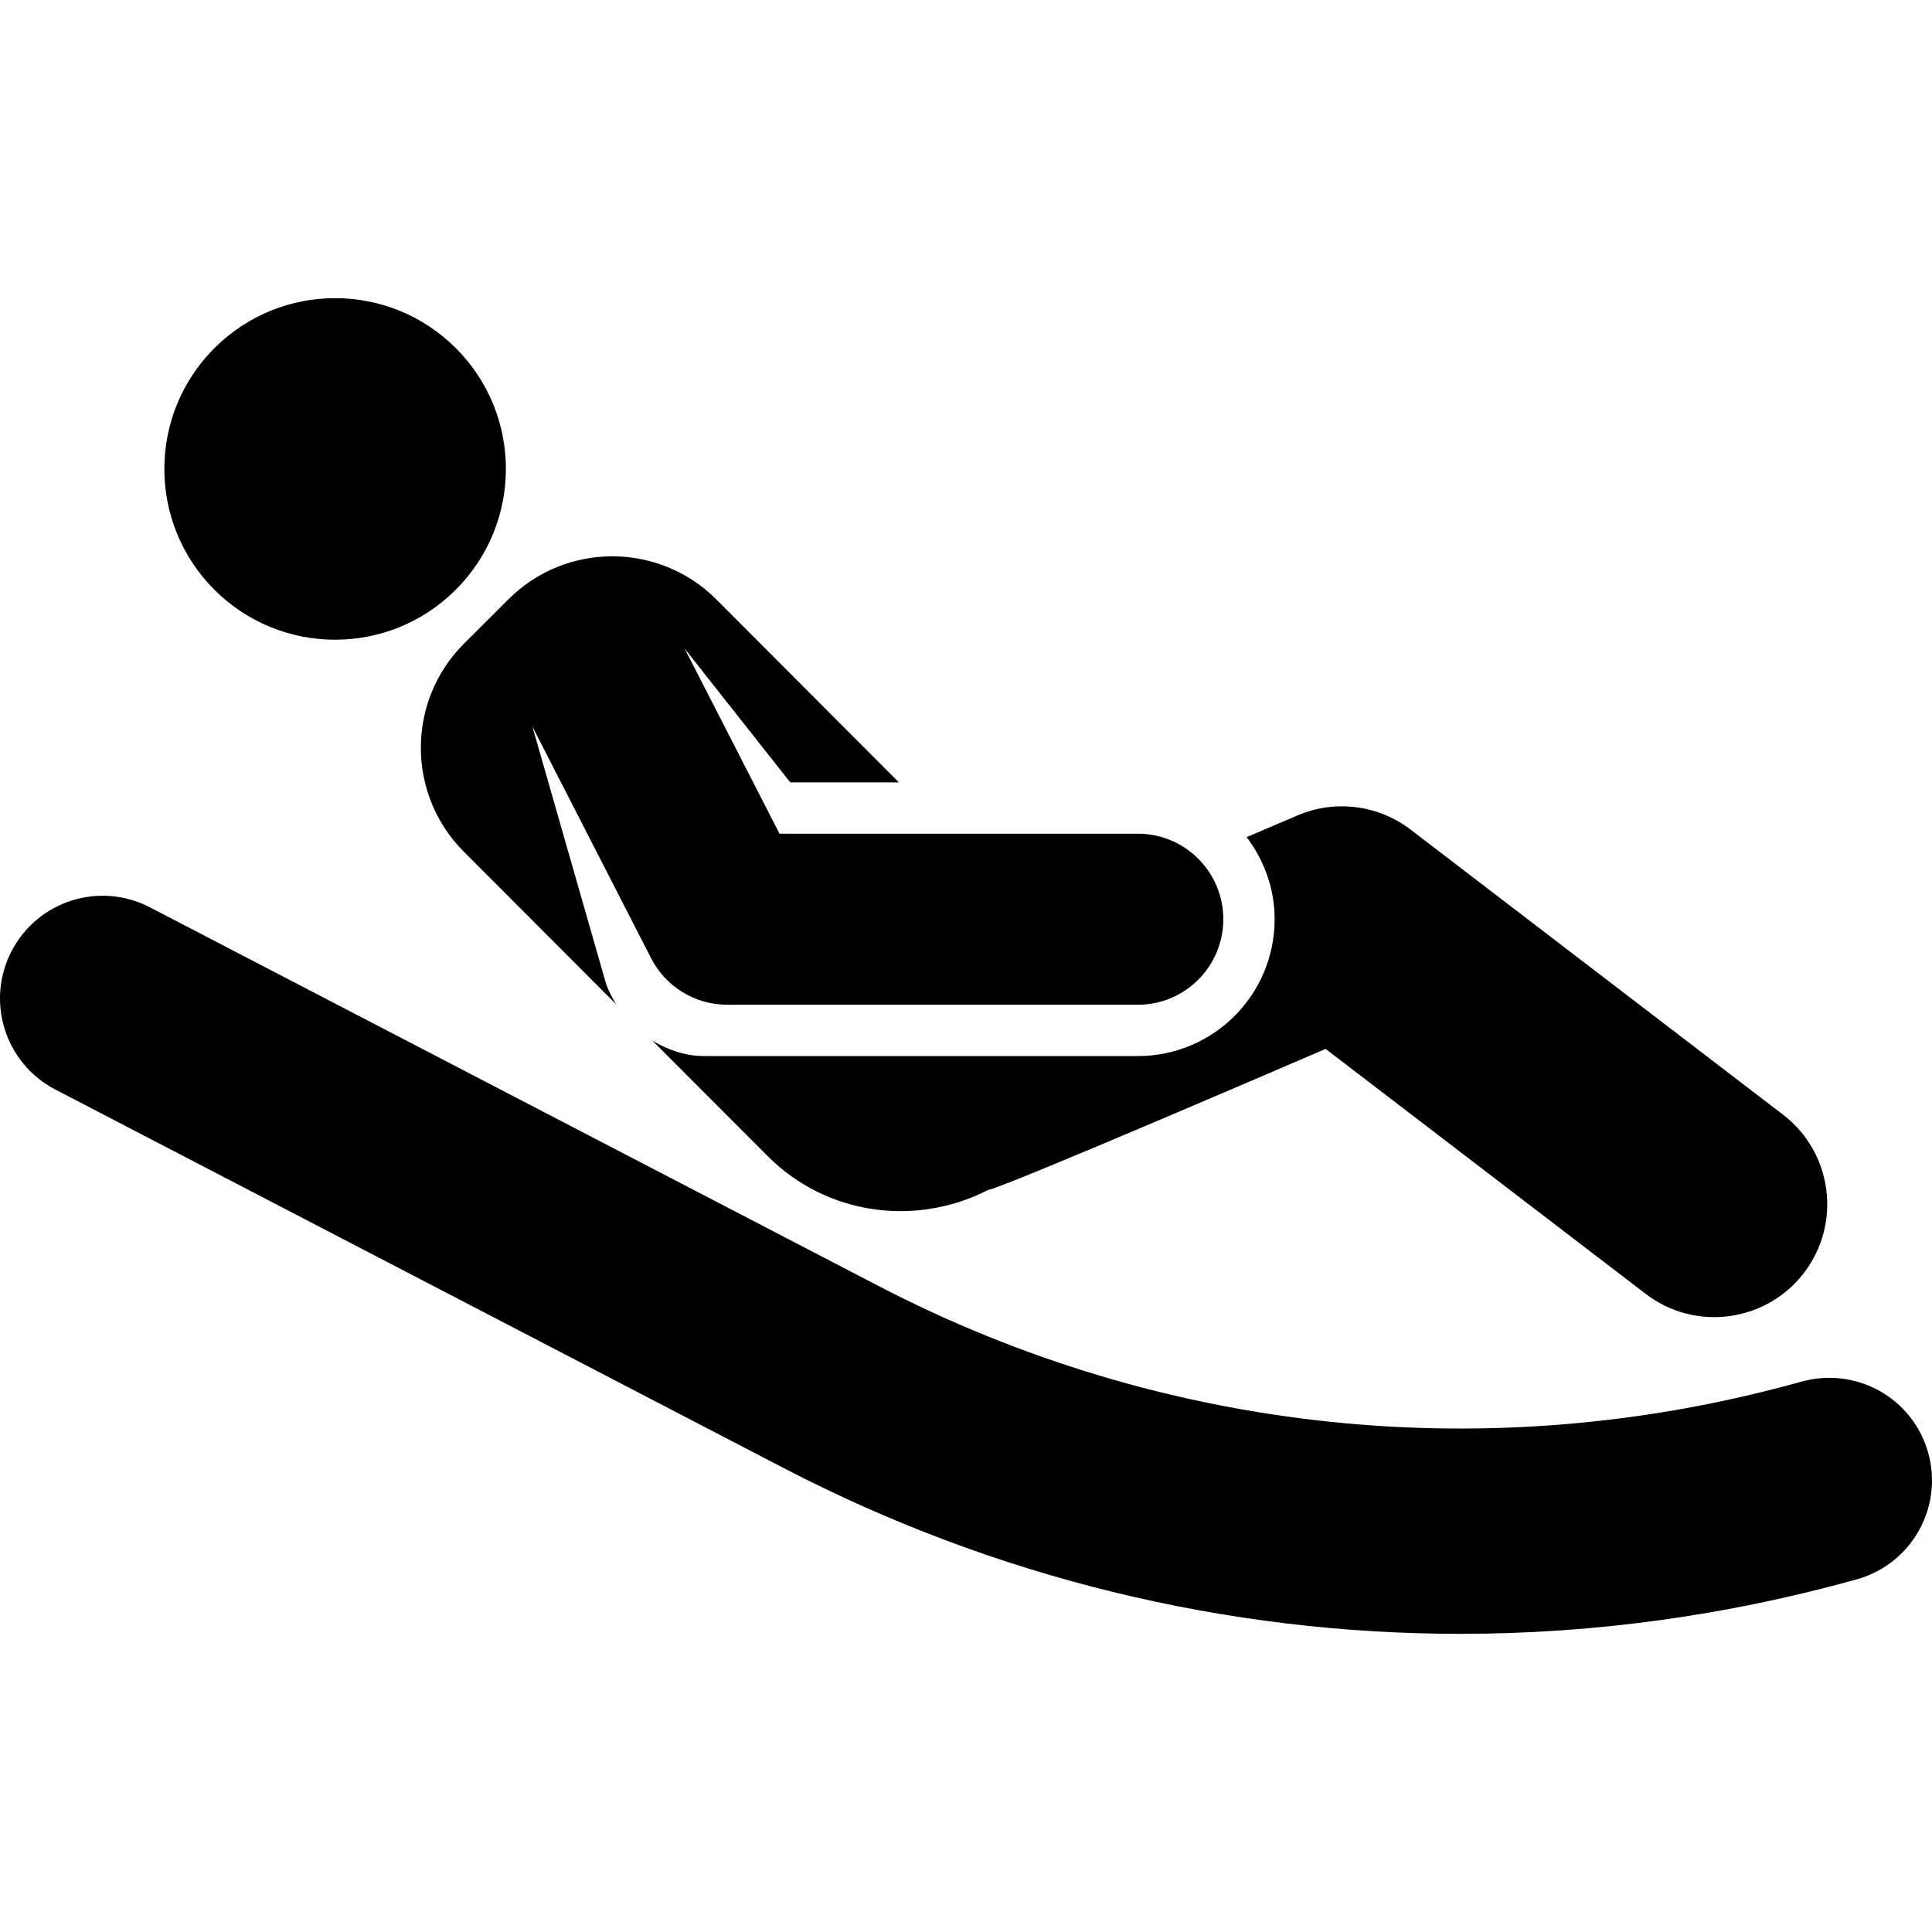 <?xml version="1.0" encoding="iso-8859-1"?>
<!-- Generator: Adobe Illustrator 18.0.0, SVG Export Plug-In . SVG Version: 6.00 Build 0)  -->
<!DOCTYPE svg PUBLIC "-//W3C//DTD SVG 1.1//EN" "http://www.w3.org/Graphics/SVG/1.1/DTD/svg11.dtd">
<svg version="1.1" id="Capa_1" xmlns="http://www.w3.org/2000/svg" xmlns:xlink="http://www.w3.org/1999/xlink" x="0px" y="0px"
	 viewBox="0 0 488.481 488.481" style="enable-background:new 0 0 488.481 488.481;" xml:space="preserve">
<g id="XMLID_147_">
	<path id="XMLID_148_" d="M117.254,215.317l38.527,38.604c-1.055-1.825-2.11-3.657-2.701-5.727l-18.467-64.479l30.014,58.566
		c3.699,7.214,11.133,11.757,19.243,11.757h103.801c11.944,0,21.626-9.679,21.626-21.625c0-11.943-9.682-21.626-21.626-21.626
		H197.09l-23.99-46.805l26.703,33.831h27.471l-46.14-46.24c-14.504-14.528-38.041-14.564-52.577-0.059l-11.243,11.218
		C102.767,177.244,102.794,200.838,117.254,215.317z"/>
	<path id="XMLID_149_" d="M287.672,267.014H183.871h-5.82c-4.849,0-9.217-1.588-13.103-3.901l29.135,29.185
		c15.079,15.112,37.667,17.832,55.693,8.591c4.857-0.946,80.833-33.748,85.387-35.69l80.933,61.943
		c12.544,9.622,30.487,7.138,40.016-5.313c9.587-12.519,7.206-30.436-5.313-40.016l-94.155-72.064
		c-8.185-6.259-19.108-7.627-28.535-3.598l-12.916,5.5c4.384,5.802,7.079,12.94,7.079,20.761
		C322.272,251.521,306.78,267.014,287.672,267.014z"/>
	<path id="XMLID_150_" d="M115.209,149.131c16.904-16.845,16.929-44.179,0.095-61.066c-16.853-16.879-44.189-16.911-61.067-0.068
		c-16.887,16.844-16.911,44.189-0.067,61.075C71.006,165.942,98.34,165.975,115.209,149.131z"/>
	<path id="XMLID_151_" d="M487.519,367.319c-3.859-13.804-18.135-21.819-31.98-18.009c-78.392,21.92-161.32,13.311-233.536-24.228
		L37.924,229.415c-12.747-6.622-28.392-1.656-34.997,11.058c-6.605,12.722-1.656,28.384,11.058,34.997l184.077,95.667
		c53.521,27.817,112.104,41.958,171.153,41.958c33.56,0,67.281-4.57,100.293-13.795C483.313,395.441,491.371,381.12,487.519,367.319
		z"/>
</g>
<g>
</g>
<g>
</g>
<g>
</g>
<g>
</g>
<g>
</g>
<g>
</g>
<g>
</g>
<g>
</g>
<g>
</g>
<g>
</g>
<g>
</g>
<g>
</g>
<g>
</g>
<g>
</g>
<g>
</g>
</svg>
